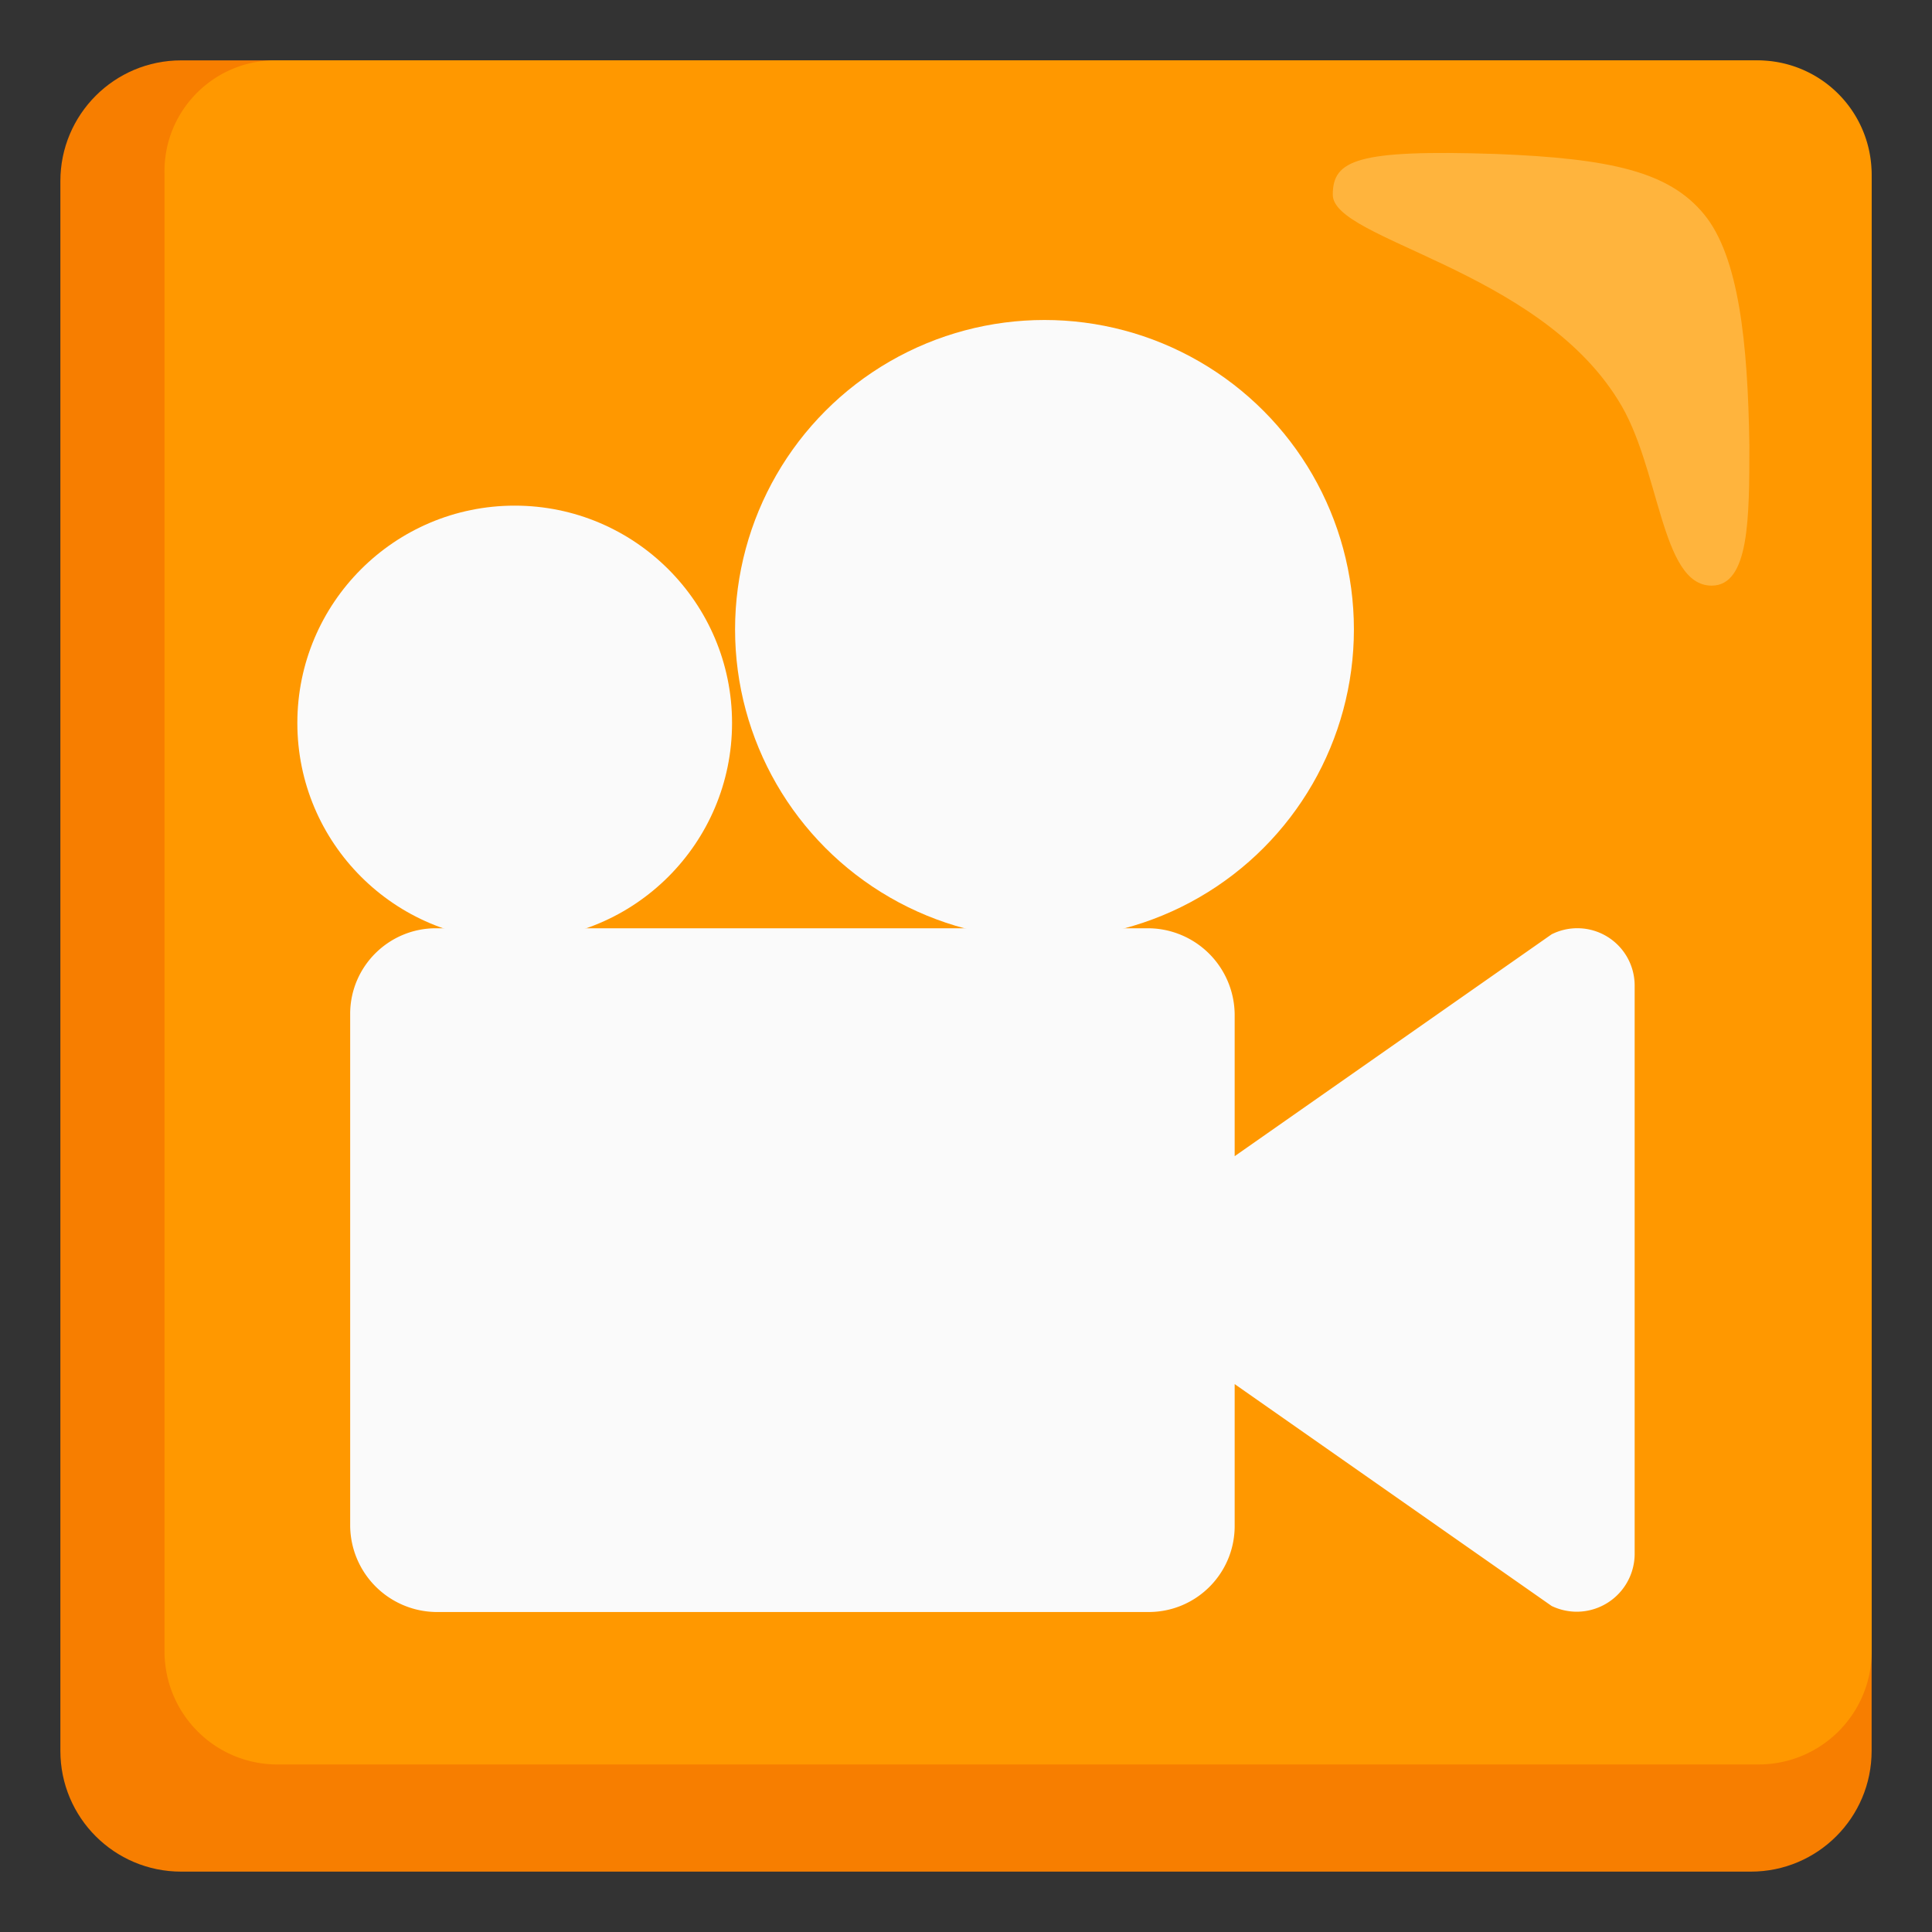 <svg width="128" height="128" xmlns="http://www.w3.org/2000/svg"><rect width="100%" height="100%" fill="#333333" stroke="none"/><g transform="matrix(-1 0 0 1 124 4)" fill="none"><path d="M112 0H8C3.58 0 0 3.58 0 8v104c0 4.42 3.58 8 8 8h104c4.42 0 8-3.58 8-8V8c0-4.42-3.58-8-8-8Z" fill="#F77E00"/><path d="M105.7 0H7.5A7.555 7.555 0 0 0 0 7.5v97.9c-.01 4.14 3.34 7.49 7.48 7.5h98.12c4.14.01 7.49-3.34 7.5-7.48V7.5c.09-4.05-3.13-7.41-7.18-7.5h-.22Z" fill="#FF9800"/><path d="M35.7 8.9c0-2.3-1.6-3-10.8-2.7-7.7.3-11.5 1.2-13.8 4-2.3 2.8-2.9 8.5-3 15.3 0 4.8 0 9.3 2.5 9.3 3.4 0 3.4-7.9 6.2-12.3 5.4-8.7 18.9-10.6 18.9-13.6Z" fill="#FFBD52" opacity=".75"/><path d="M95.1 57.5H47.9a5.763 5.763 0 0 0-5.7 5.7v9.4l-21-14.7a3.798 3.798 0 0 0-5.5 3.4V99a3.842 3.842 0 0 0 3.9 3.78c.55-.01 1.1-.14 1.6-.38l21-14.7v9.4c0 3.15 2.55 5.7 5.7 5.7h47.2a5.763 5.763 0 0 0 5.7-5.7v-34c-.04-3.11-2.59-5.61-5.7-5.6Z" fill="#FAFAFA"/><circle fill="#FAFAFA" cx="54.8" cy="37.7" r="20.5"/><circle fill="#FAFAFA" cx="89.9" cy="43.9" r="14.4"/></g></svg>